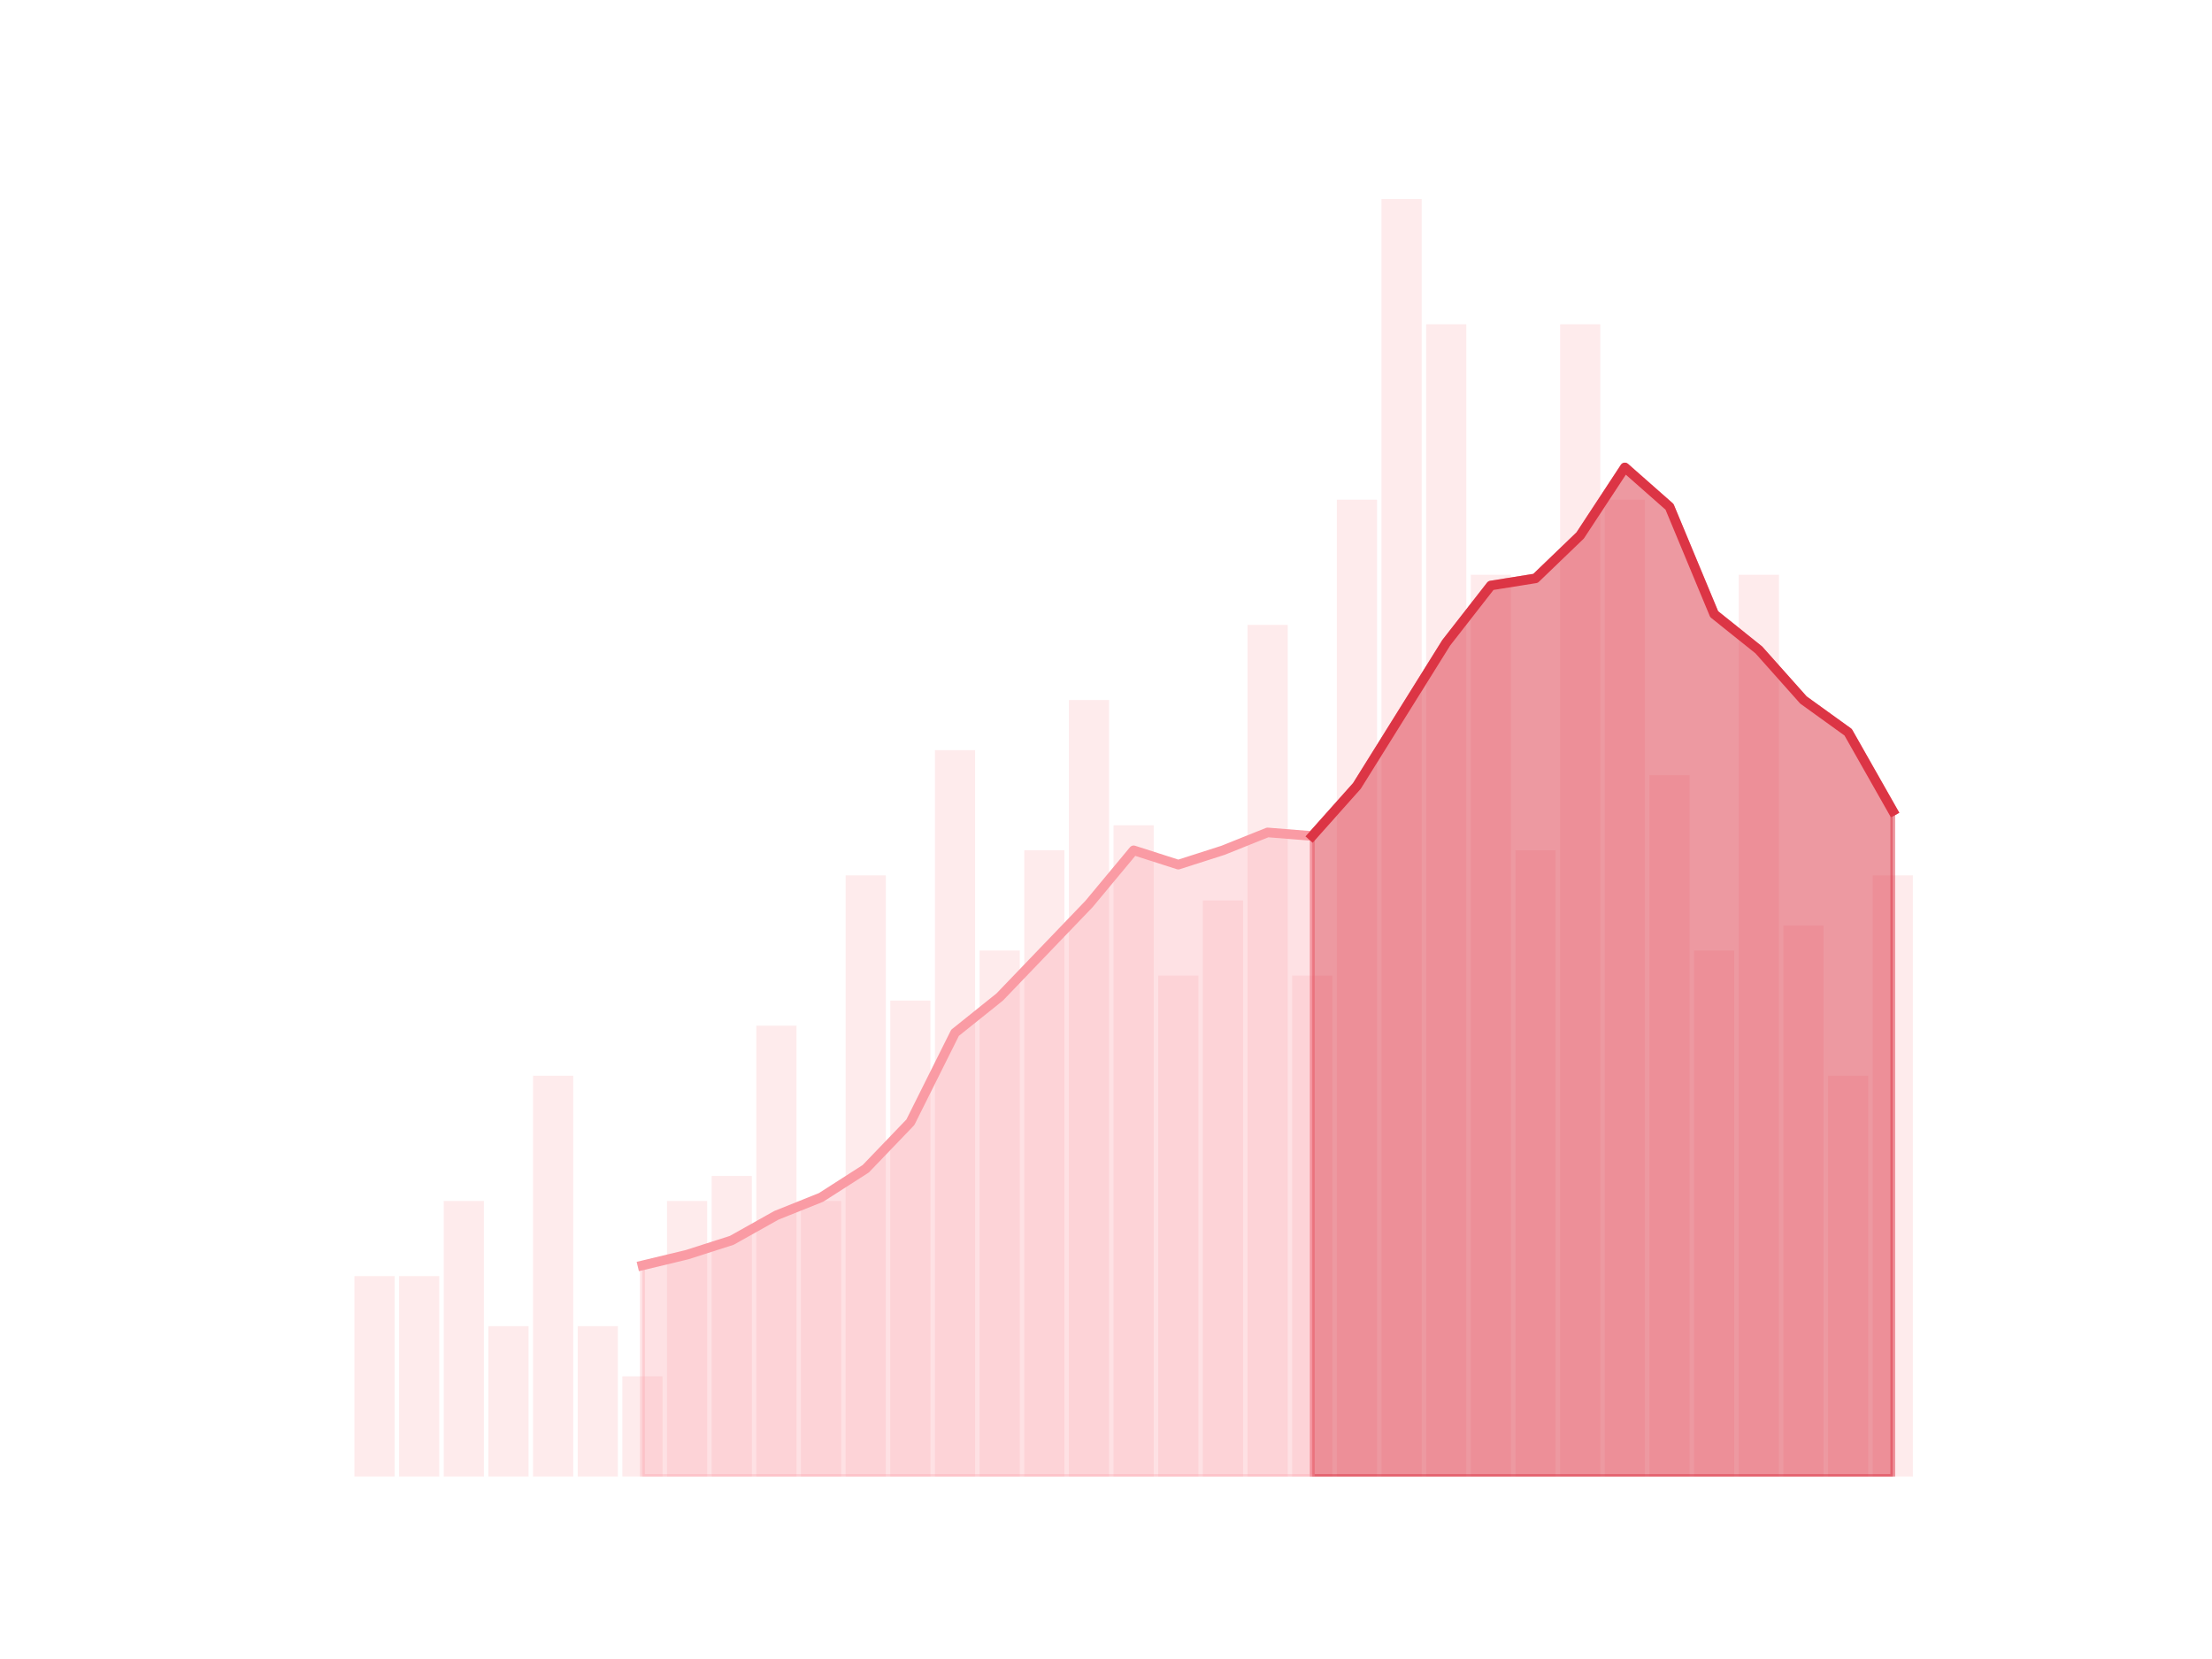 <?xml version="1.0" encoding="utf-8" standalone="no"?>
<!DOCTYPE svg PUBLIC "-//W3C//DTD SVG 1.1//EN"
  "http://www.w3.org/Graphics/SVG/1.1/DTD/svg11.dtd">
<!-- Created with matplotlib (https://matplotlib.org/) -->
<svg height="345.6pt" version="1.1" viewBox="0 0 460.8 345.6" width="460.8pt" xmlns="http://www.w3.org/2000/svg" xmlns:xlink="http://www.w3.org/1999/xlink">
 <defs>
  <style type="text/css">*{stroke-linecap:butt;stroke-linejoin:round;}</style>
 </defs>
 <g id="figure_1">
  <g id="patch_1">
   <path d="M 0 345.6 
L 460.8 345.6 
L 460.8 0 
L 0 0 
z
" style="fill:none;"/>
  </g>
  <g id="axes_1">
   <g id="patch_2">
    <path clip-path="url(#pcc61e8d067)" d="M 73.833 307.584 
L 82.205 307.584 
L 82.205 265.841 
L 73.833 265.841 
z
" style="fill:#fa9ba4;opacity:0.2;"/>
   </g>
   <g id="patch_3">
    <path clip-path="url(#pcc61e8d067)" d="M 83.135 307.584 
L 91.507 307.584 
L 91.507 265.841 
L 83.135 265.841 
z
" style="fill:#fa9ba4;opacity:0.2;"/>
   </g>
   <g id="patch_4">
    <path clip-path="url(#pcc61e8d067)" d="M 92.438 307.584 
L 100.81 307.584 
L 100.81 250.187 
L 92.438 250.187 
z
" style="fill:#fa9ba4;opacity:0.2;"/>
   </g>
   <g id="patch_5">
    <path clip-path="url(#pcc61e8d067)" d="M 101.74 307.584 
L 110.112 307.584 
L 110.112 276.277 
L 101.74 276.277 
z
" style="fill:#fa9ba4;opacity:0.2;"/>
   </g>
   <g id="patch_6">
    <path clip-path="url(#pcc61e8d067)" d="M 111.042 307.584 
L 119.415 307.584 
L 119.415 224.098 
L 111.042 224.098 
z
" style="fill:#fa9ba4;opacity:0.2;"/>
   </g>
   <g id="patch_7">
    <path clip-path="url(#pcc61e8d067)" d="M 120.345 307.584 
L 128.717 307.584 
L 128.717 276.277 
L 120.345 276.277 
z
" style="fill:#fa9ba4;opacity:0.2;"/>
   </g>
   <g id="patch_8">
    <path clip-path="url(#pcc61e8d067)" d="M 129.647 307.584 
L 138.019 307.584 
L 138.019 286.712 
L 129.647 286.712 
z
" style="fill:#fa9ba4;opacity:0.2;"/>
   </g>
   <g id="patch_9">
    <path clip-path="url(#pcc61e8d067)" d="M 138.95 307.584 
L 147.322 307.584 
L 147.322 250.187 
L 138.95 250.187 
z
" style="fill:#fa9ba4;opacity:0.2;"/>
   </g>
   <g id="patch_10">
    <path clip-path="url(#pcc61e8d067)" d="M 148.252 307.584 
L 156.624 307.584 
L 156.624 244.969 
L 148.252 244.969 
z
" style="fill:#fa9ba4;opacity:0.2;"/>
   </g>
   <g id="patch_11">
    <path clip-path="url(#pcc61e8d067)" d="M 157.555 307.584 
L 165.927 307.584 
L 165.927 213.662 
L 157.555 213.662 
z
" style="fill:#fa9ba4;opacity:0.2;"/>
   </g>
   <g id="patch_12">
    <path clip-path="url(#pcc61e8d067)" d="M 166.857 307.584 
L 175.229 307.584 
L 175.229 250.187 
L 166.857 250.187 
z
" style="fill:#fa9ba4;opacity:0.2;"/>
   </g>
   <g id="patch_13">
    <path clip-path="url(#pcc61e8d067)" d="M 176.159 307.584 
L 184.532 307.584 
L 184.532 182.355 
L 176.159 182.355 
z
" style="fill:#fa9ba4;opacity:0.2;"/>
   </g>
   <g id="patch_14">
    <path clip-path="url(#pcc61e8d067)" d="M 185.462 307.584 
L 193.834 307.584 
L 193.834 208.444 
L 185.462 208.444 
z
" style="fill:#fa9ba4;opacity:0.2;"/>
   </g>
   <g id="patch_15">
    <path clip-path="url(#pcc61e8d067)" d="M 194.764 307.584 
L 203.136 307.584 
L 203.136 156.265 
L 194.764 156.265 
z
" style="fill:#fa9ba4;opacity:0.2;"/>
   </g>
   <g id="patch_16">
    <path clip-path="url(#pcc61e8d067)" d="M 204.067 307.584 
L 212.439 307.584 
L 212.439 198.008 
L 204.067 198.008 
z
" style="fill:#fa9ba4;opacity:0.2;"/>
   </g>
   <g id="patch_17">
    <path clip-path="url(#pcc61e8d067)" d="M 213.369 307.584 
L 221.741 307.584 
L 221.741 177.137 
L 213.369 177.137 
z
" style="fill:#fa9ba4;opacity:0.2;"/>
   </g>
   <g id="patch_18">
    <path clip-path="url(#pcc61e8d067)" d="M 222.671 307.584 
L 231.044 307.584 
L 231.044 145.83 
L 222.671 145.83 
z
" style="fill:#fa9ba4;opacity:0.2;"/>
   </g>
   <g id="patch_19">
    <path clip-path="url(#pcc61e8d067)" d="M 231.974 307.584 
L 240.346 307.584 
L 240.346 171.919 
L 231.974 171.919 
z
" style="fill:#fa9ba4;opacity:0.2;"/>
   </g>
   <g id="patch_20">
    <path clip-path="url(#pcc61e8d067)" d="M 241.276 307.584 
L 249.649 307.584 
L 249.649 203.226 
L 241.276 203.226 
z
" style="fill:#fa9ba4;opacity:0.2;"/>
   </g>
   <g id="patch_21">
    <path clip-path="url(#pcc61e8d067)" d="M 250.579 307.584 
L 258.951 307.584 
L 258.951 187.573 
L 250.579 187.573 
z
" style="fill:#fa9ba4;opacity:0.2;"/>
   </g>
   <g id="patch_22">
    <path clip-path="url(#pcc61e8d067)" d="M 259.881 307.584 
L 268.253 307.584 
L 268.253 130.176 
L 259.881 130.176 
z
" style="fill:#fa9ba4;opacity:0.2;"/>
   </g>
   <g id="patch_23">
    <path clip-path="url(#pcc61e8d067)" d="M 269.184 307.584 
L 277.556 307.584 
L 277.556 203.226 
L 269.184 203.226 
z
" style="fill:#fa9ba4;opacity:0.2;"/>
   </g>
   <g id="patch_24">
    <path clip-path="url(#pcc61e8d067)" d="M 278.486 307.584 
L 286.858 307.584 
L 286.858 104.087 
L 278.486 104.087 
z
" style="fill:#fa9ba4;opacity:0.2;"/>
   </g>
   <g id="patch_25">
    <path clip-path="url(#pcc61e8d067)" d="M 287.788 307.584 
L 296.161 307.584 
L 296.161 41.472 
L 287.788 41.472 
z
" style="fill:#fa9ba4;opacity:0.2;"/>
   </g>
   <g id="patch_26">
    <path clip-path="url(#pcc61e8d067)" d="M 297.091 307.584 
L 305.463 307.584 
L 305.463 67.561 
L 297.091 67.561 
z
" style="fill:#fa9ba4;opacity:0.2;"/>
   </g>
   <g id="patch_27">
    <path clip-path="url(#pcc61e8d067)" d="M 306.393 307.584 
L 314.765 307.584 
L 314.765 119.74 
L 306.393 119.74 
z
" style="fill:#fa9ba4;opacity:0.2;"/>
   </g>
   <g id="patch_28">
    <path clip-path="url(#pcc61e8d067)" d="M 315.696 307.584 
L 324.068 307.584 
L 324.068 177.137 
L 315.696 177.137 
z
" style="fill:#fa9ba4;opacity:0.2;"/>
   </g>
   <g id="patch_29">
    <path clip-path="url(#pcc61e8d067)" d="M 324.998 307.584 
L 333.37 307.584 
L 333.37 67.561 
L 324.998 67.561 
z
" style="fill:#fa9ba4;opacity:0.2;"/>
   </g>
   <g id="patch_30">
    <path clip-path="url(#pcc61e8d067)" d="M 334.301 307.584 
L 342.673 307.584 
L 342.673 104.087 
L 334.301 104.087 
z
" style="fill:#fa9ba4;opacity:0.2;"/>
   </g>
   <g id="patch_31">
    <path clip-path="url(#pcc61e8d067)" d="M 343.603 307.584 
L 351.975 307.584 
L 351.975 161.483 
L 343.603 161.483 
z
" style="fill:#fa9ba4;opacity:0.2;"/>
   </g>
   <g id="patch_32">
    <path clip-path="url(#pcc61e8d067)" d="M 352.905 307.584 
L 361.278 307.584 
L 361.278 198.008 
L 352.905 198.008 
z
" style="fill:#fa9ba4;opacity:0.2;"/>
   </g>
   <g id="patch_33">
    <path clip-path="url(#pcc61e8d067)" d="M 362.208 307.584 
L 370.58 307.584 
L 370.58 119.74 
L 362.208 119.74 
z
" style="fill:#fa9ba4;opacity:0.2;"/>
   </g>
   <g id="patch_34">
    <path clip-path="url(#pcc61e8d067)" d="M 371.51 307.584 
L 379.882 307.584 
L 379.882 192.791 
L 371.51 192.791 
z
" style="fill:#fa9ba4;opacity:0.2;"/>
   </g>
   <g id="patch_35">
    <path clip-path="url(#pcc61e8d067)" d="M 380.813 307.584 
L 389.185 307.584 
L 389.185 224.098 
L 380.813 224.098 
z
" style="fill:#fa9ba4;opacity:0.2;"/>
   </g>
   <g id="patch_36">
    <path clip-path="url(#pcc61e8d067)" d="M 390.115 307.584 
L 398.487 307.584 
L 398.487 182.355 
L 390.115 182.355 
z
" style="fill:#fa9ba4;opacity:0.2;"/>
   </g>
   <g id="matplotlib.axis_1"/>
   <g id="matplotlib.axis_2"/>
   <g id="PolyCollection_1">
    <defs>
     <path d="M 273.37 -171.445 
L 273.37 -38.016 
L 282.672 -38.016 
L 291.975 -38.016 
L 301.277 -38.016 
L 310.579 -38.016 
L 319.882 -38.016 
L 329.184 -38.016 
L 338.487 -38.016 
L 347.789 -38.016 
L 357.091 -38.016 
L 366.394 -38.016 
L 375.696 -38.016 
L 384.999 -38.016 
L 394.301 -38.016 
L 394.301 -176.663 
L 394.301 -176.663 
L 384.999 -193.062 
L 375.696 -199.77 
L 366.394 -210.206 
L 357.091 -217.66 
L 347.789 -240.023 
L 338.487 -248.222 
L 329.184 -234.059 
L 319.882 -225.114 
L 310.579 -223.624 
L 301.277 -211.697 
L 291.975 -196.789 
L 282.672 -181.88 
L 273.37 -171.445 
z
" id="mc6c79276c4" style="stroke:#dc3545;stroke-opacity:0.5;"/>
    </defs>
    <g clip-path="url(#pcc61e8d067)">
     <use style="fill:#dc3545;fill-opacity:0.5;stroke:#dc3545;stroke-opacity:0.5;" x="0" xlink:href="#mc6c79276c4" y="345.6"/>
    </g>
   </g>
   <g id="PolyCollection_2">
    <defs>
     <path d="M 133.833 -81.995 
L 133.833 -38.016 
L 143.136 -38.016 
L 152.438 -38.016 
L 161.741 -38.016 
L 171.043 -38.016 
L 180.345 -38.016 
L 189.648 -38.016 
L 198.95 -38.016 
L 208.253 -38.016 
L 217.555 -38.016 
L 226.858 -38.016 
L 236.16 -38.016 
L 245.462 -38.016 
L 254.765 -38.016 
L 264.067 -38.016 
L 273.37 -38.016 
L 273.37 -171.445 
L 273.37 -171.445 
L 264.067 -172.19 
L 254.765 -168.463 
L 245.462 -165.481 
L 236.16 -168.463 
L 226.858 -157.282 
L 217.555 -147.592 
L 208.253 -137.901 
L 198.95 -130.447 
L 189.648 -111.812 
L 180.345 -102.121 
L 171.043 -96.158 
L 161.741 -92.431 
L 152.438 -87.213 
L 143.136 -84.232 
L 133.833 -81.995 
z
" id="m6c5ebfee48" style="stroke:#fa9ba4;stroke-opacity:0.3;"/>
    </defs>
    <g clip-path="url(#pcc61e8d067)">
     <use style="fill:#fa9ba4;fill-opacity:0.3;stroke:#fa9ba4;stroke-opacity:0.3;" x="0" xlink:href="#m6c5ebfee48" y="345.6"/>
    </g>
   </g>
   <g id="line2d_1">
    <path clip-path="url(#pcc61e8d067)" d="M 133.833 263.605 
L 143.136 261.368 
L 152.438 258.387 
L 161.741 253.169 
L 171.043 249.442 
L 180.345 243.479 
L 189.648 233.788 
L 198.95 215.153 
L 208.253 207.699 
L 217.555 198.008 
L 226.858 188.318 
L 236.16 177.137 
L 245.462 180.119 
L 254.765 177.137 
L 264.067 173.41 
L 273.37 174.155 
L 282.672 163.72 
L 291.975 148.811 
L 301.277 133.903 
L 310.579 121.976 
L 319.882 120.486 
L 329.184 111.541 
L 338.487 97.378 
L 347.789 105.577 
L 357.091 127.94 
L 366.394 135.394 
L 375.696 145.83 
L 384.999 152.538 
L 394.301 168.937 
" style="fill:none;stroke:#fa9ba4;stroke-linecap:square;stroke-width:2;"/>
   </g>
   <g id="line2d_2">
    <path clip-path="url(#pcc61e8d067)" d="M 273.37 174.155 
L 282.672 163.72 
L 291.975 148.811 
L 301.277 133.903 
L 310.579 121.976 
L 319.882 120.486 
L 329.184 111.541 
L 338.487 97.378 
L 347.789 105.577 
L 357.091 127.94 
L 366.394 135.394 
L 375.696 145.83 
L 384.999 152.538 
L 394.301 168.937 
" style="fill:none;stroke:#dc3545;stroke-linecap:square;stroke-width:2;"/>
   </g>
  </g>
 </g>
 <defs>
  <clipPath id="pcc61e8d067">
   <rect height="266.112" width="357.12" x="57.6" y="41.472"/>
  </clipPath>
 </defs>
</svg>
